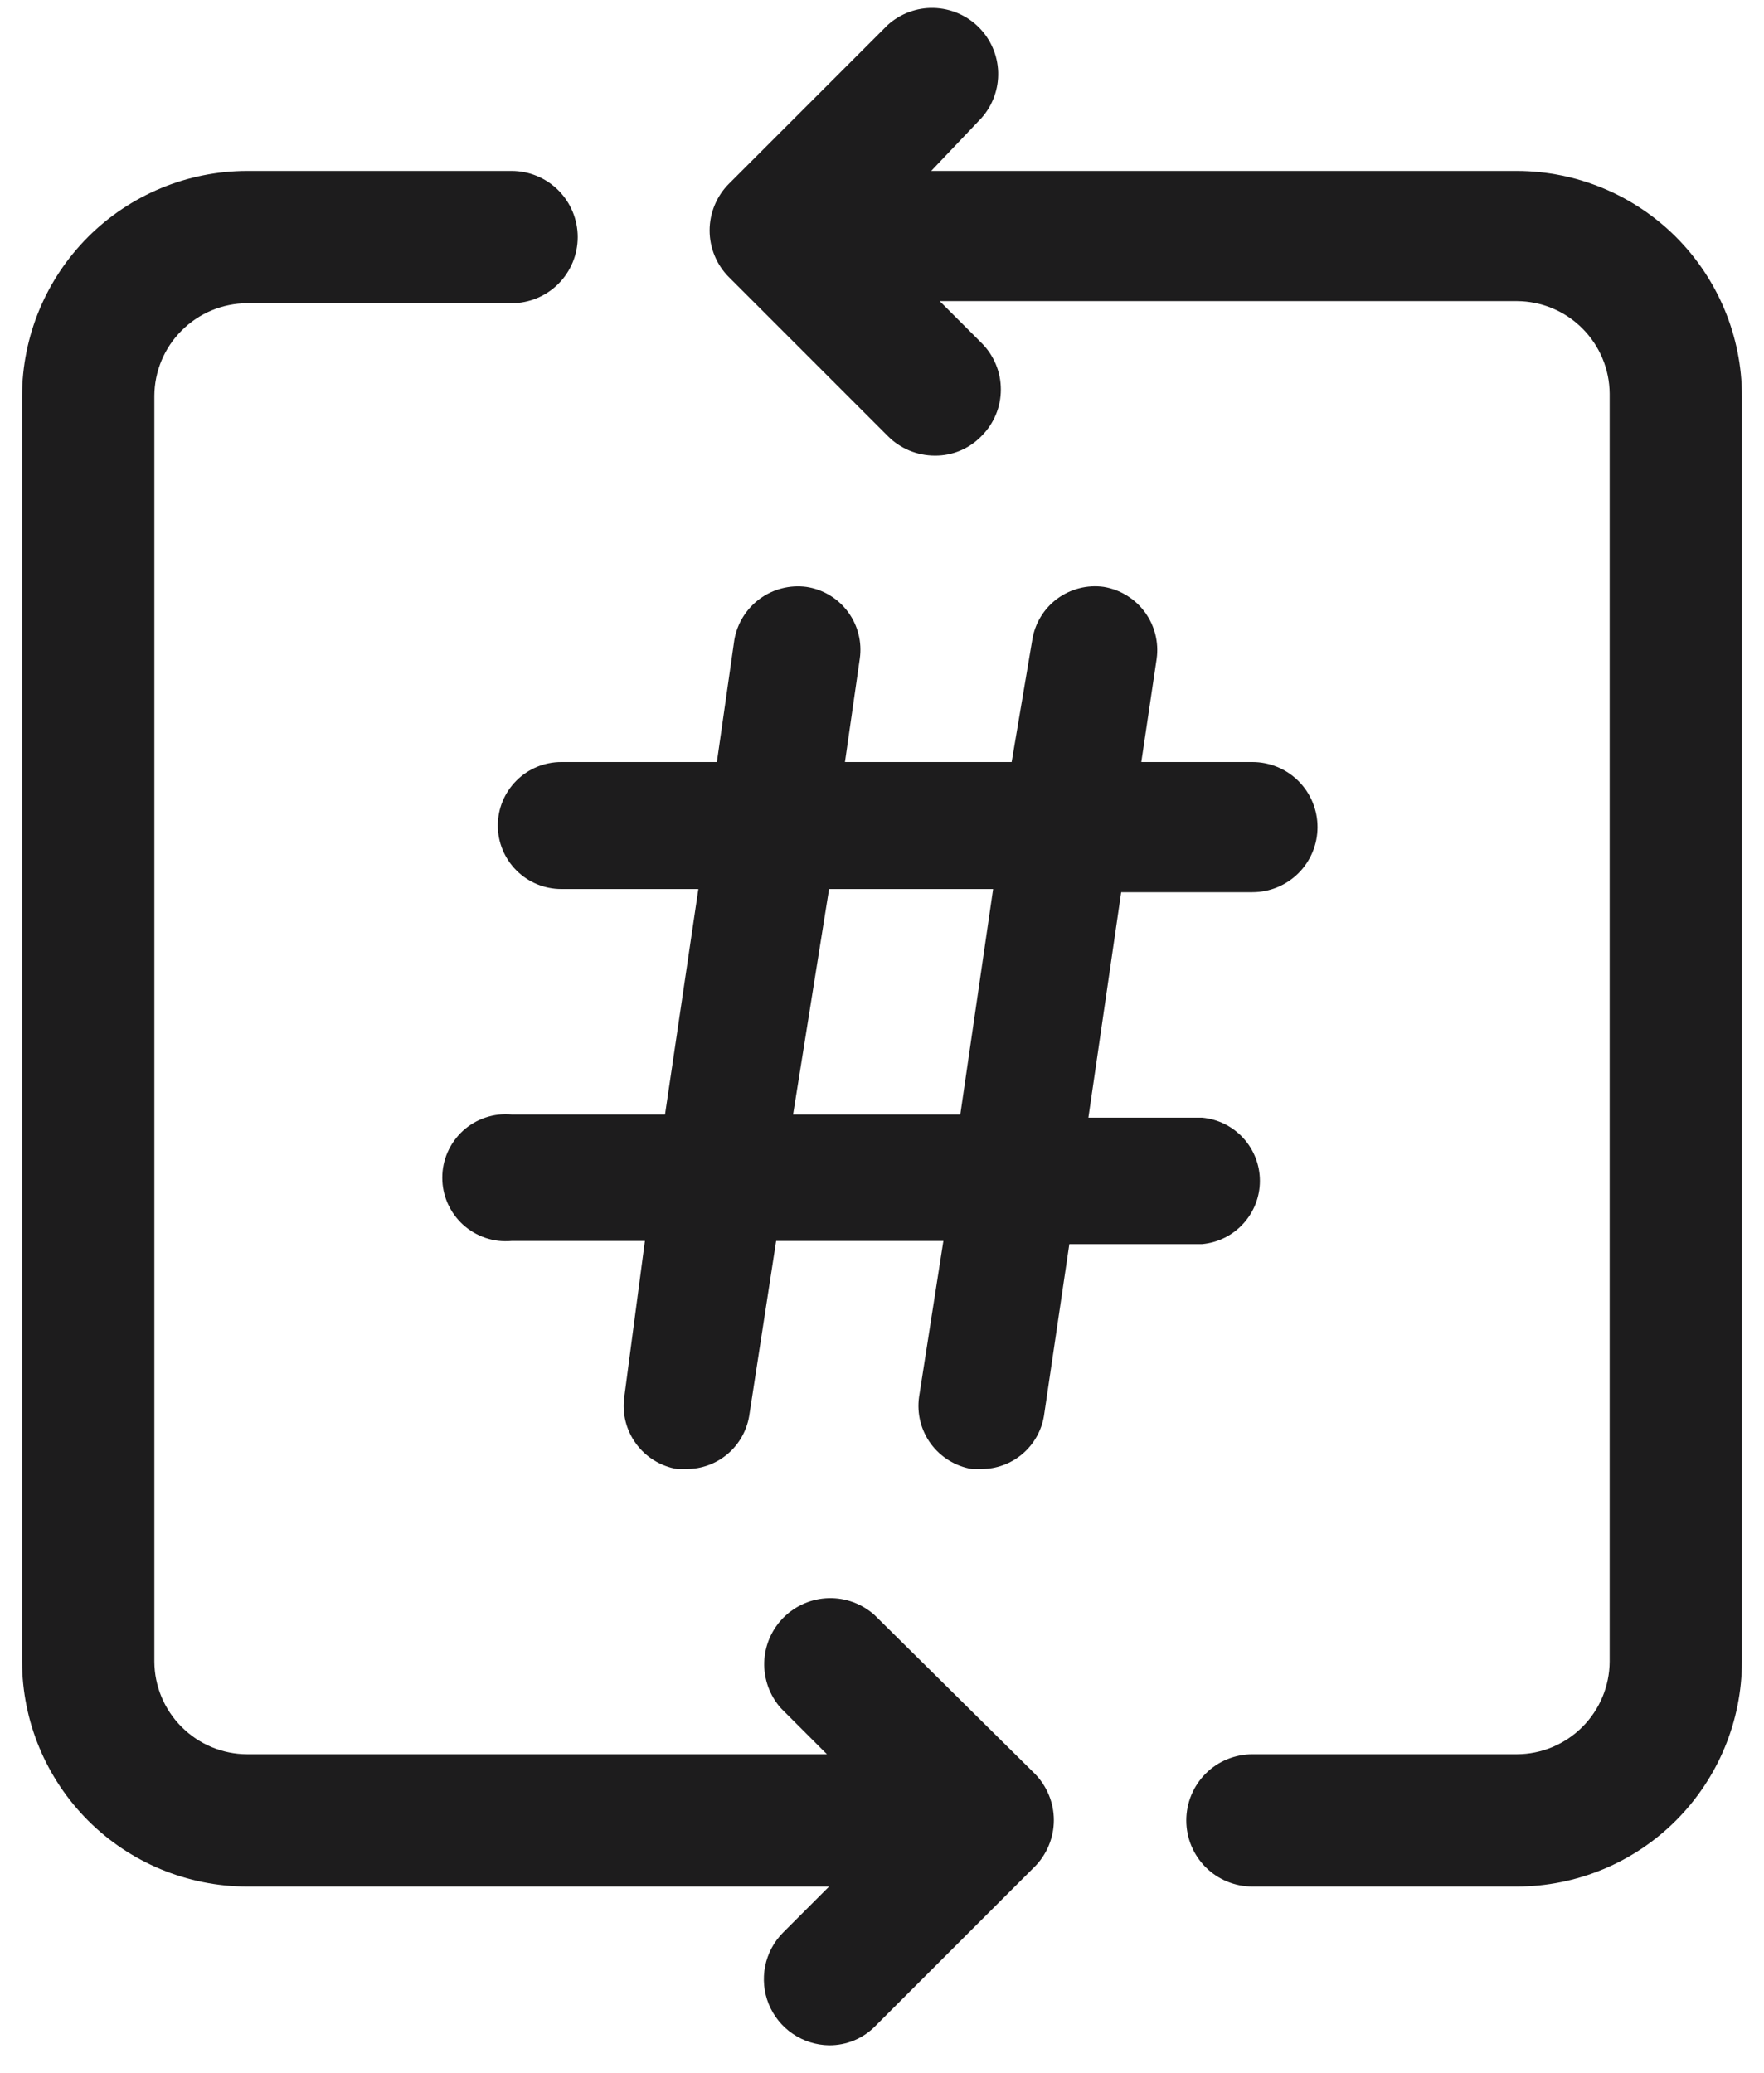 <svg width="40" height="47" viewBox="0 0 40 47" fill="none" xmlns="http://www.w3.org/2000/svg">
<path d="M34.4 3.876H21.116L22.256 2.676C22.51 2.39 22.646 2.016 22.634 1.633C22.622 1.25 22.464 0.886 22.192 0.616C21.921 0.346 21.555 0.19 21.172 0.18C20.789 0.17 20.417 0.308 20.132 0.564L16.532 4.164C16.392 4.303 16.281 4.469 16.206 4.651C16.13 4.833 16.091 5.029 16.091 5.226C16.091 5.423 16.13 5.619 16.206 5.801C16.281 5.983 16.392 6.149 16.532 6.288L20.132 9.888C20.271 10.029 20.438 10.141 20.621 10.217C20.805 10.293 21.001 10.332 21.2 10.332C21.397 10.334 21.592 10.295 21.773 10.219C21.955 10.142 22.119 10.03 22.256 9.888C22.395 9.75 22.506 9.585 22.581 9.404C22.657 9.223 22.695 9.028 22.695 8.832C22.695 8.636 22.657 8.441 22.581 8.26C22.506 8.079 22.395 7.914 22.256 7.776L21.308 6.828H34.4C34.956 6.831 35.488 7.053 35.881 7.447C36.274 7.84 36.497 8.372 36.5 8.928V37.68C36.497 38.236 36.274 38.768 35.881 39.161C35.488 39.555 34.956 39.777 34.4 39.78H28.4C28.002 39.78 27.62 39.938 27.339 40.219C27.058 40.501 26.9 40.882 26.9 41.28C26.9 41.678 27.058 42.059 27.339 42.341C27.62 42.622 28.002 42.78 28.4 42.78H34.4C35.751 42.777 37.047 42.239 38.003 41.283C38.958 40.327 39.497 39.032 39.5 37.68V8.976C39.497 7.624 38.958 6.329 38.003 5.373C37.047 4.418 35.751 3.879 34.4 3.876Z" fill="#1D1C1D"/>
<path d="M19.832 36.624C19.547 36.368 19.174 36.23 18.791 36.24C18.408 36.249 18.043 36.406 17.771 36.676C17.5 36.946 17.341 37.31 17.33 37.693C17.318 38.076 17.453 38.45 17.708 38.736L18.752 39.78H5.6C5.044 39.777 4.512 39.555 4.119 39.161C3.725 38.768 3.503 38.236 3.5 37.68V8.976C3.503 8.42 3.725 7.888 4.119 7.495C4.512 7.101 5.044 6.879 5.6 6.876H11.6C11.998 6.876 12.379 6.718 12.661 6.437C12.942 6.155 13.1 5.774 13.1 5.376C13.1 4.978 12.942 4.597 12.661 4.315C12.379 4.034 11.998 3.876 11.6 3.876H5.6C4.248 3.879 2.953 4.417 1.997 5.373C1.042 6.329 0.503 7.624 0.5 8.976V37.68C0.503 39.032 1.042 40.327 1.997 41.283C2.953 42.239 4.248 42.777 5.6 42.78H18.8L17.756 43.824C17.549 44.033 17.407 44.298 17.35 44.587C17.293 44.876 17.321 45.175 17.432 45.447C17.544 45.72 17.733 45.954 17.976 46.119C18.219 46.285 18.506 46.376 18.8 46.38C18.997 46.381 19.192 46.343 19.374 46.267C19.555 46.19 19.719 46.078 19.856 45.936L23.456 42.336C23.596 42.197 23.706 42.031 23.782 41.849C23.858 41.667 23.897 41.471 23.897 41.274C23.897 41.077 23.858 40.881 23.782 40.699C23.706 40.517 23.596 40.351 23.456 40.212L19.832 36.624Z" fill="#1D1C1D"/>
<path d="M18.284 13.308C17.91 13.259 17.531 13.356 17.227 13.58C16.923 13.804 16.717 14.136 16.652 14.508L16.256 17.28H12.728C12.346 17.28 11.98 17.431 11.71 17.702C11.44 17.972 11.288 18.338 11.288 18.72C11.288 19.102 11.44 19.468 11.71 19.738C11.98 20.008 12.346 20.16 12.728 20.16H15.836L15.08 25.272H11.6C11.401 25.254 11.2 25.277 11.01 25.341C10.82 25.405 10.646 25.507 10.498 25.642C10.35 25.777 10.232 25.942 10.151 26.125C10.07 26.308 10.029 26.506 10.029 26.706C10.029 26.906 10.07 27.104 10.151 27.287C10.232 27.47 10.35 27.634 10.498 27.77C10.646 27.904 10.82 28.007 11.01 28.071C11.2 28.135 11.401 28.158 11.6 28.14H14.624L14.156 31.68C14.104 32.055 14.2 32.435 14.425 32.74C14.649 33.044 14.983 33.25 15.356 33.312H15.572C15.912 33.311 16.24 33.19 16.499 32.971C16.758 32.751 16.931 32.447 16.988 32.112L17.6 28.14H21.392L20.84 31.68C20.788 32.055 20.884 32.435 21.108 32.74C21.333 33.044 21.667 33.25 22.04 33.312H22.256C22.596 33.311 22.924 33.19 23.183 32.971C23.442 32.751 23.615 32.447 23.672 32.112L24.248 28.212H27.26C27.618 28.179 27.95 28.014 28.192 27.748C28.435 27.483 28.569 27.137 28.569 26.778C28.569 26.419 28.435 26.072 28.192 25.807C27.95 25.542 27.618 25.377 27.26 25.344H24.68L25.424 20.232H28.4C28.792 20.232 29.167 20.076 29.444 19.8C29.721 19.523 29.876 19.147 29.876 18.756C29.876 18.364 29.721 17.989 29.444 17.712C29.167 17.435 28.792 17.28 28.4 17.28H25.88L26.228 14.94C26.28 14.565 26.184 14.185 25.96 13.88C25.735 13.575 25.401 13.37 25.028 13.308C24.655 13.256 24.276 13.353 23.973 13.577C23.67 13.801 23.467 14.136 23.408 14.508L22.94 17.28H19.16L19.496 14.94C19.551 14.563 19.454 14.179 19.227 13.873C19 13.568 18.661 13.364 18.284 13.308ZM22.52 20.16L21.776 25.272H17.984L18.8 20.16H22.52Z" fill="#1D1C1D"/>
</svg>
